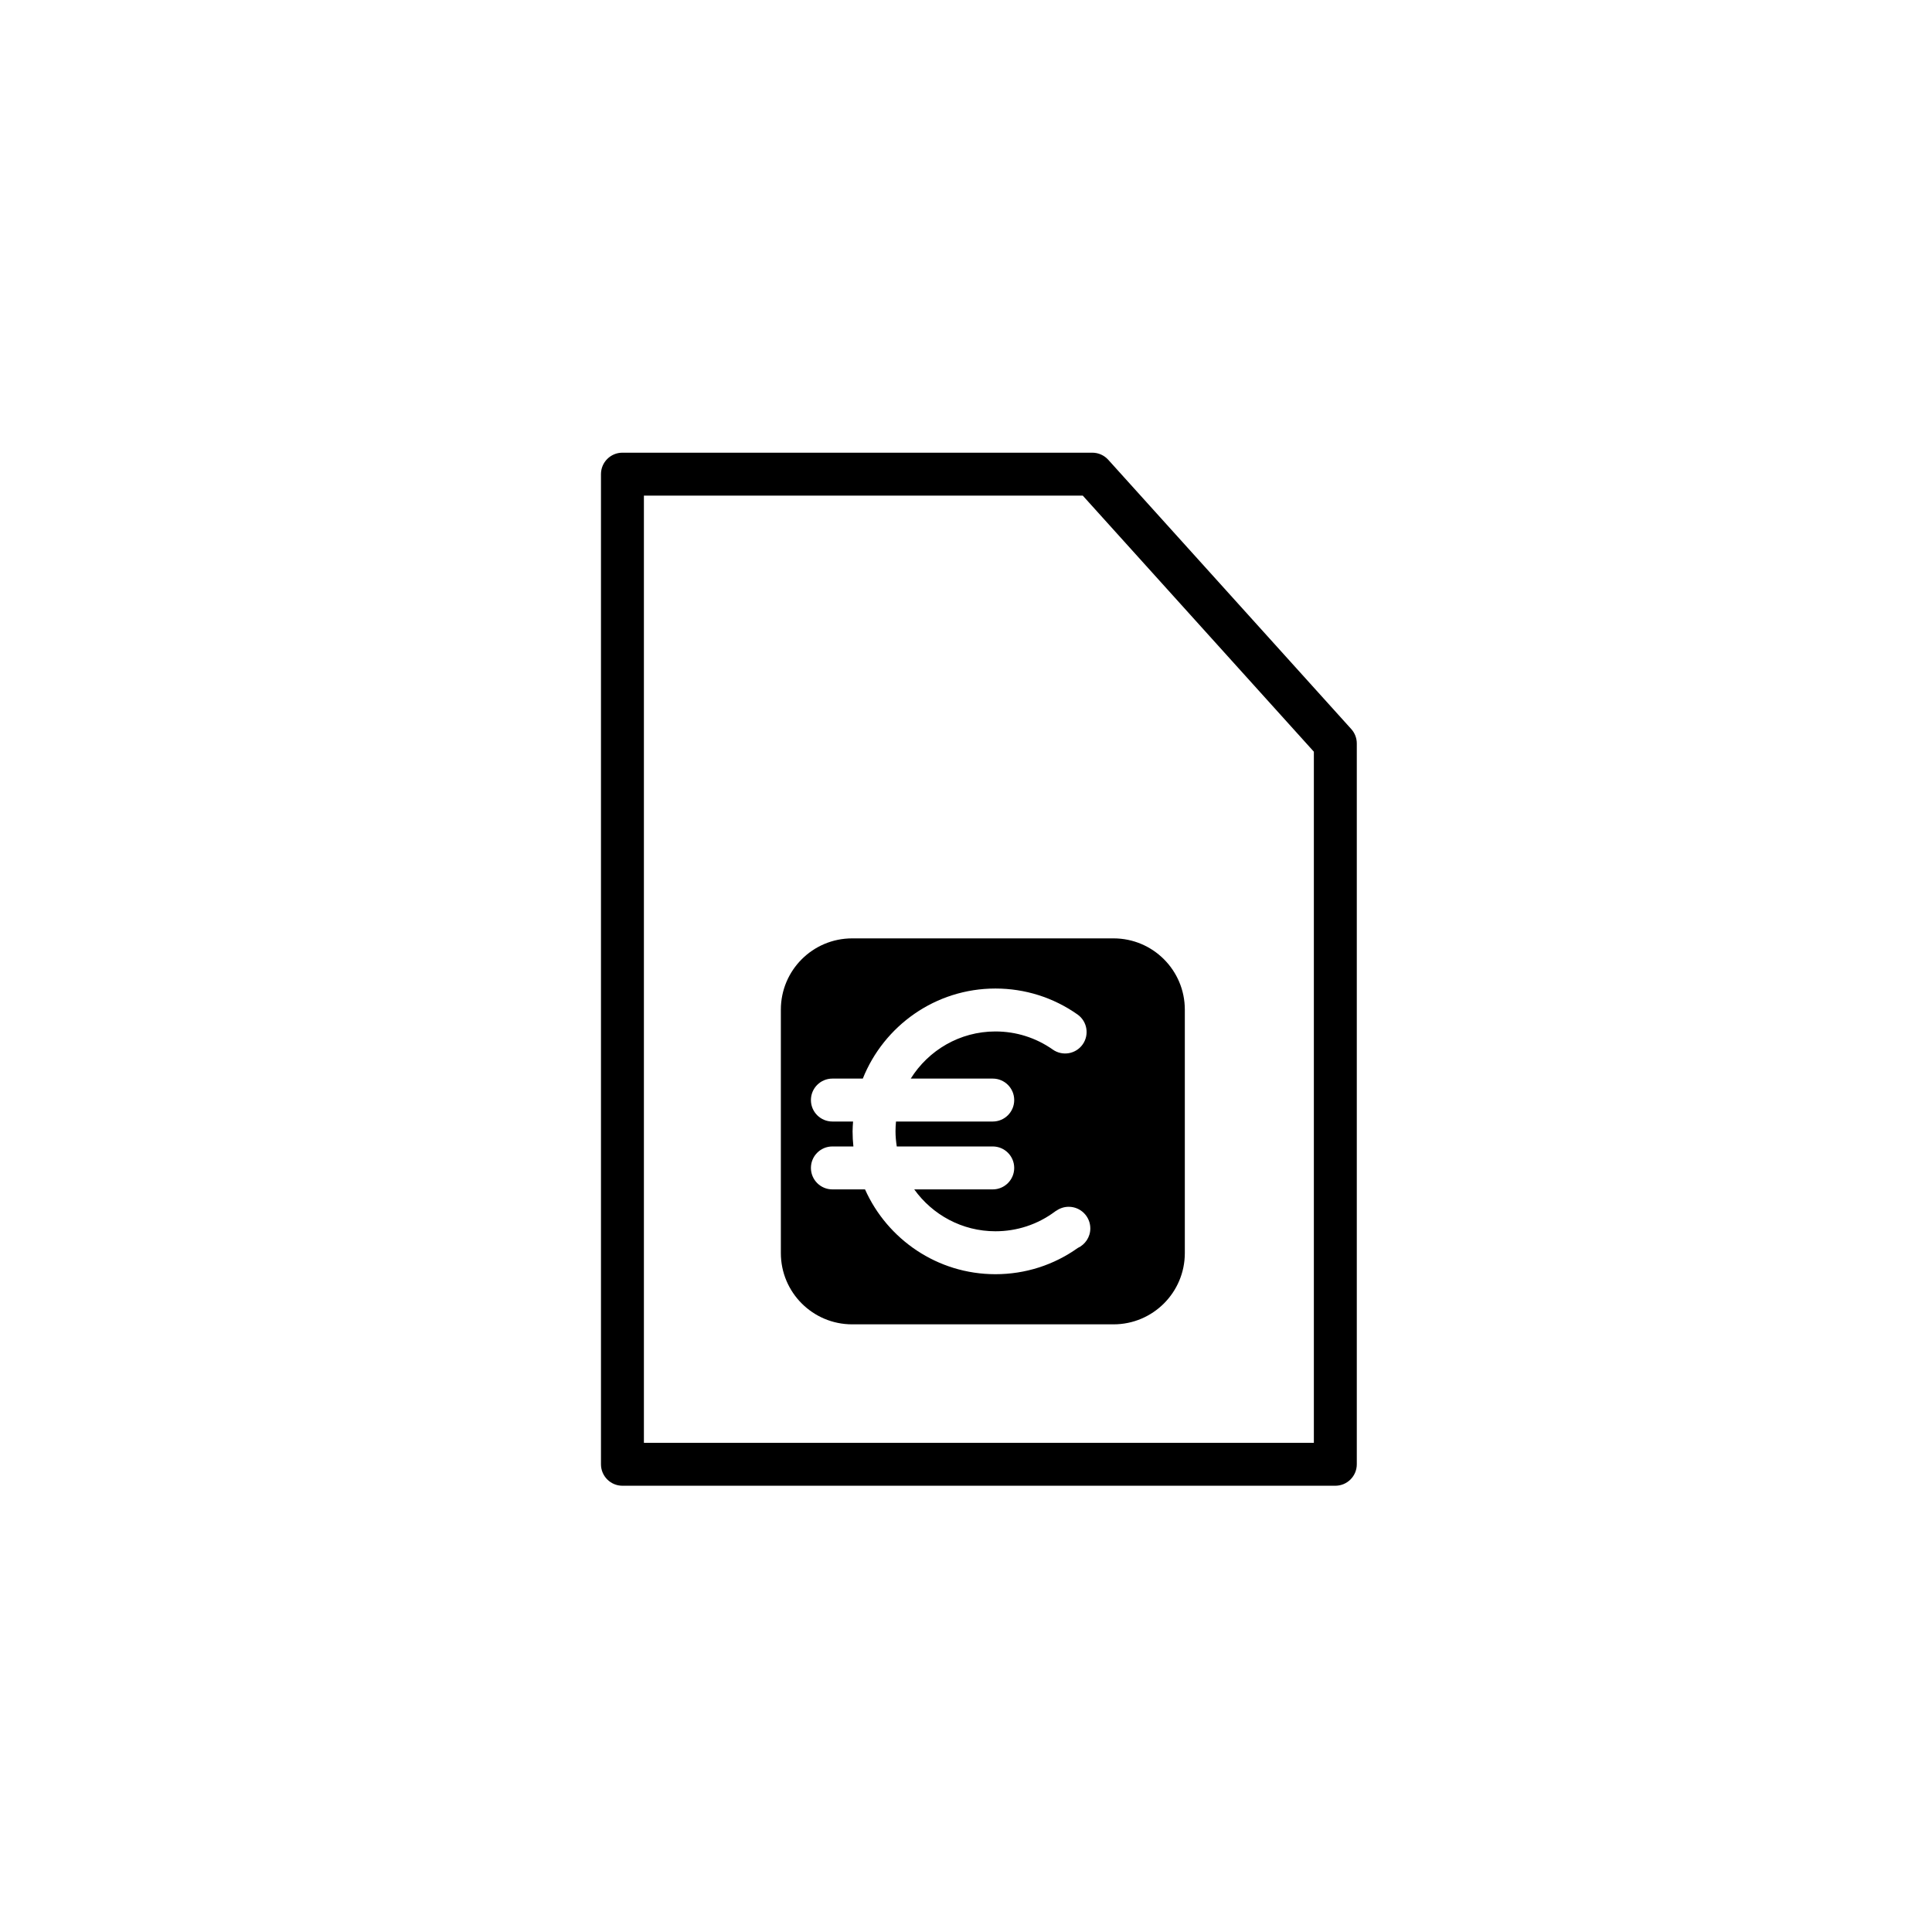 <?xml version="1.0" encoding="utf-8"?>
<!-- Generator: Adobe Illustrator 16.0.0, SVG Export Plug-In . SVG Version: 6.00 Build 0)  -->
<!DOCTYPE svg PUBLIC "-//W3C//DTD SVG 1.1//EN" "http://www.w3.org/Graphics/SVG/1.1/DTD/svg11.dtd">
<svg version="1.1" id="Layer_1" xmlns="http://www.w3.org/2000/svg" xmlns:xlink="http://www.w3.org/1999/xlink" x="0px" y="0px"
	 width="225px" height="225px" viewBox="0 0 225 225" enable-background="new 0 0 225 225" xml:space="preserve">
<path d="M155.512,173.029H72.489c-1.381,0-2.5-1.119-2.5-2.5V55.22c0-1.381,1.119-2.5,2.5-2.5h54.721c0.708,0,1.382,0.3,1.856,0.825
	l28.302,31.362c0.414,0.459,0.644,1.056,0.644,1.675v83.947C158.012,171.91,156.893,173.029,155.512,173.029z M74.989,168.029
	h78.023V87.543L126.099,57.72h-51.11V168.029z"/>
<path d="M129.682,109.283H99.24c-4.585,0-8.302,3.715-8.302,8.301v28.346c0,4.585,3.717,8.302,8.302,8.302h30.441
	c4.585,0,8.303-3.717,8.303-8.302v-28.346C137.984,112.998,134.267,109.283,129.682,109.283z M125.516,145.339
	c-2.787,1.984-6.104,3.054-9.588,3.054c-6.766,0-12.591-4.065-15.188-9.877H96.94c-1.381,0-2.5-1.119-2.5-2.5s1.119-2.5,2.5-2.5
	h2.446c-0.061-0.578-0.095-1.164-0.095-1.758c0-0.387,0.032-0.766,0.058-1.146H96.94c-1.381,0-2.5-1.119-2.5-2.5s1.119-2.5,2.5-2.5
	h3.542c2.451-6.137,8.444-10.489,15.445-10.489c3.444,0,6.749,1.045,9.558,3.021c1.129,0.795,1.4,2.354,0.606,3.483
	c-0.795,1.13-2.353,1.4-3.483,0.606c-1.962-1.381-4.272-2.11-6.681-2.11c-4.159,0-7.804,2.199-9.862,5.489h9.55
	c1.381,0,2.5,1.119,2.5,2.5s-1.119,2.5-2.5,2.5h-11.266c-0.037,0.377-0.058,0.76-0.058,1.146c0,0.599,0.06,1.183,0.147,1.758h11.177
	c1.381,0,2.5,1.119,2.5,2.5s-1.119,2.5-2.5,2.5h-9.142c2.113,2.946,5.559,4.877,9.454,4.877c2.511,0,4.901-0.787,6.912-2.277
	l0.156-0.115l0.009,0.011c0.412-0.293,0.913-0.47,1.458-0.47c1.39,0,2.517,1.127,2.517,2.518
	C126.979,144.072,126.378,144.939,125.516,145.339z"/>
</svg>
